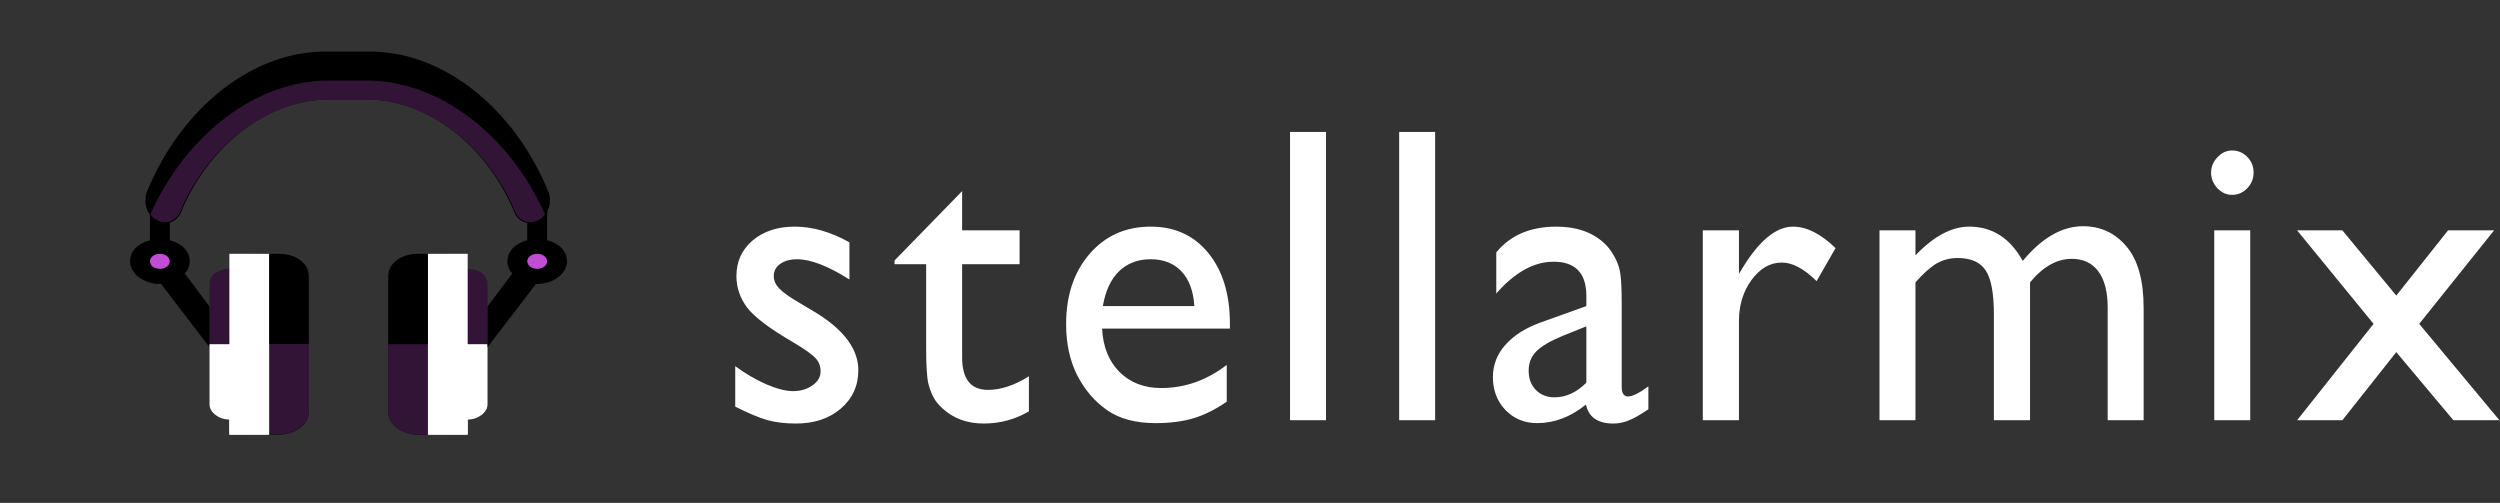 <svg width="3296" height="663" viewBox="0 0 3296 663" fill="none" xmlns="http://www.w3.org/2000/svg">
<rect x="0" y="0" width="3296" height="663" fill="#333333" stroke="none"/>
<mask id="mask0_220_121" style="mask-type:luminance" maskUnits="userSpaceOnUse" x="0" y="-206" width="3465" height="1087">
<path d="M3464.35 -206H0V880.476H3464.35V-206Z" fill="white"/>
</mask>
<g mask="url(#mask0_220_121)">
<path d="M616.596 354.466C631.048 354.466 642.778 362.413 642.778 374.335V414.073V493.548V533.286C642.778 543.22 631.048 553.155 616.596 553.155H590.413V513.417V394.204V354.466H616.596Z" fill="#321437"/>
<path d="M616.596 553.156C631.048 553.156 642.778 543.221 642.778 533.287V493.549V453.812H590.413V513.418V553.156H616.596Z" fill="white"/>
<path d="M302.404 354.466C287.943 354.466 276.222 362.413 276.222 374.335V414.073V493.548V533.286C276.222 543.22 287.943 553.155 302.404 553.155H328.587V513.417V394.204V354.466H302.404Z" fill="#321437"/>
<path d="M197.674 274.99V316.715C182.321 320.688 171.491 330.623 171.491 344.531C171.491 360.427 189.076 374.336 210.765 374.336H212.402L276.222 457.784V404.139L243.494 360.425C247.728 356.452 250.039 350.493 250.039 344.531C250.039 330.623 239.21 320.688 223.857 316.715V274.99H197.674Z" fill="black"/>
<path d="M328.587 334.598V374.335V533.286V573.024H354.77H367.861C389.55 573.024 407.135 559.116 407.135 543.221V503.483V493.548V453.81V414.072V404.139V364.401C407.135 346.518 389.55 334.598 367.861 334.598H354.77H328.587Z" fill="black"/>
<path d="M328.789 572.715V532.977V453.501H407.337V493.239V503.174V542.911C407.337 558.807 389.752 572.715 368.063 572.715H354.972H328.789Z" fill="#321437"/>
<path d="M354.77 334.598H302.404V573.024H354.77V334.598Z" fill="white"/>
<path d="M590.413 334.598V374.335V533.286V573.024H564.231H551.139C529.46 573.024 511.865 559.116 511.865 543.221V503.483V493.548V453.81V414.072V404.139V364.401C511.865 346.518 529.46 334.598 551.139 334.598H564.231H590.413Z" fill="black"/>
<path d="M590.413 573.025V533.287V453.812H511.865V493.549V503.484V543.221C511.865 559.117 529.46 573.025 551.139 573.025H564.231H590.413Z" fill="#321437"/>
<path d="M564.231 334.598H616.596V573.024H564.231V334.598Z" fill="white"/>
<path d="M302.404 553.156C287.943 553.156 276.222 543.221 276.222 533.287V493.549V453.812H328.587V513.418V553.156H302.404Z" fill="white"/>
<path d="M354.77 453.812H302.404V573.025H354.77V453.812Z" fill="white"/>
<path d="M616.596 453.812H564.23V573.025H616.596V453.812Z" fill="white"/>
<path d="M721.326 274.99V316.715C736.669 320.688 747.509 330.623 747.509 344.531C747.509 360.427 729.913 374.336 708.235 374.336H706.611L642.778 457.784V404.139L675.506 360.425C671.265 356.452 668.961 350.493 668.961 344.531C668.961 330.623 679.801 320.688 695.143 316.715V274.99H721.326Z" fill="black"/>
<path d="M223.857 344.531C223.857 347.166 222.478 349.694 220.022 351.557C217.567 353.42 214.237 354.466 210.765 354.466C207.294 354.466 203.963 353.42 201.509 351.557C199.054 349.694 197.674 347.166 197.674 344.531C197.674 341.897 199.054 339.37 201.509 337.507C203.963 335.644 207.294 334.598 210.765 334.598C214.237 334.598 217.567 335.644 220.022 337.507C222.478 339.37 223.857 341.897 223.857 344.531Z" fill="#C14DD4"/>
<path d="M721.326 344.531C721.326 347.166 719.946 349.694 717.492 351.557C715.037 353.42 711.707 354.466 708.235 354.466C704.763 354.466 701.433 353.42 698.978 351.557C696.523 349.694 695.144 347.166 695.144 344.531C695.144 341.897 696.523 339.37 698.978 337.507C701.433 335.644 704.763 334.598 708.235 334.598C711.707 334.598 715.037 335.644 717.492 337.507C719.946 339.37 721.326 341.897 721.326 344.531Z" fill="#C14DD4"/>
<path d="M433.362 68.061C334.961 65.538 238.697 141.232 192.894 254.771C183.766 292.619 230.196 310.278 240.518 274.955C279.64 186.646 356.19 131.139 433.362 131.139H483.329C560.504 131.139 637.053 186.646 676.179 274.955C686.497 310.278 732.916 292.619 723.797 254.771C678.002 141.232 581.74 65.538 483.329 68.061H433.362Z" fill="black"/>
<path d="M433.334 106.161C338.186 106.161 245.632 176.734 198.068 282.595C209.521 297.718 233.167 297.718 240.272 272.512C279.439 186.816 356.075 131.366 433.334 131.366H483.359C560.621 131.366 637.257 186.816 676.426 272.512C683.529 297.718 707.165 297.718 718.621 282.595C671.073 176.734 578.504 106.161 483.359 106.161H433.334Z" fill="#321437"/>
<path d="M969.333 536.072V482.74C982.704 492.537 996.335 500.518 1010.23 506.685C1024.29 512.672 1036.1 515.665 1045.65 515.665C1055.55 515.665 1064.06 513.126 1071.18 508.045C1078.3 502.967 1081.86 496.891 1081.86 489.815C1081.86 482.56 1079.51 476.573 1074.82 471.856C1070.31 466.958 1060.41 459.976 1045.13 450.905C1014.57 433.126 994.512 417.98 984.961 405.464C975.584 392.766 970.896 378.979 970.896 364.104C970.896 344.876 978.015 329.184 992.254 317.03C1006.67 304.876 1025.16 298.8 1047.74 298.8C1071.18 298.8 1095.23 305.693 1119.89 319.48V368.458C1091.75 350.681 1068.75 341.793 1050.86 341.793C1041.66 341.793 1034.19 343.879 1028.46 348.051C1022.9 352.041 1020.12 357.392 1020.12 364.104C1020.12 369.908 1022.64 375.442 1027.68 380.703C1032.89 385.963 1041.92 392.312 1054.77 399.75L1071.7 409.818C1111.64 433.4 1131.61 459.52 1131.61 488.182C1131.61 508.681 1123.88 525.551 1108.42 538.793C1093.14 551.854 1073.43 558.385 1049.3 558.385C1035.06 558.385 1022.38 556.843 1011.27 553.76C1000.16 550.494 986.177 544.598 969.333 536.072ZM1179.38 343.424L1268.46 251.999V303.698H1344.26V348.322H1268.46V471.041C1268.46 499.701 1279.83 514.032 1302.58 514.032C1319.6 514.032 1337.57 508.045 1356.5 496.073V542.332C1338.27 553.033 1318.38 558.385 1296.85 558.385C1275.14 558.385 1257.09 551.765 1242.67 538.522C1238.16 534.53 1234.42 530.087 1231.47 525.189C1228.52 520.11 1226 513.579 1223.92 505.597C1222.01 497.435 1221.05 482.015 1221.05 459.34V348.322H1179.38V343.424ZM1621.5 433.217H1452.98C1454.19 457.163 1461.83 476.211 1475.9 490.359C1490.14 504.508 1508.46 511.584 1530.86 511.584C1562.12 511.584 1590.94 501.425 1617.34 481.109V529.543C1602.75 539.702 1588.25 546.957 1573.84 551.311C1559.6 555.664 1542.84 557.841 1523.56 557.841C1497.17 557.841 1475.81 552.127 1459.49 540.699C1443.17 529.27 1430.06 513.941 1420.16 494.714C1410.43 475.304 1405.57 452.9 1405.57 427.504C1405.57 389.409 1415.9 358.481 1436.57 334.717C1457.23 310.771 1484.06 298.8 1517.05 298.8C1548.83 298.8 1574.18 310.409 1593.11 333.629C1612.04 356.848 1621.5 387.958 1621.5 426.959V433.217ZM1454.02 403.558H1574.62C1573.4 383.786 1567.76 368.549 1557.69 357.845C1547.62 347.142 1534.07 341.793 1517.05 341.793C1500.04 341.793 1486.06 347.142 1475.12 357.845C1464.35 368.549 1457.32 383.786 1454.02 403.558ZM1700.79 173.905H1748.2V554.031H1700.79V173.905ZM1844.67 173.905H1892.08V554.031H1844.67V173.905ZM2138.07 403.558V509.951C2138.07 518.477 2140.85 522.74 2146.41 522.74C2152.14 522.74 2161.08 518.295 2173.23 509.407V539.611C2162.47 546.866 2153.79 551.765 2147.19 554.304C2140.76 557.025 2133.99 558.385 2126.87 558.385C2106.55 558.385 2094.57 550.041 2090.92 533.353C2070.78 549.679 2049.34 557.841 2026.59 557.841C2009.92 557.841 1996.03 552.127 1984.91 540.699C1973.8 529.089 1968.24 514.576 1968.24 497.162C1968.24 481.38 1973.63 467.322 1984.39 454.986C1995.33 442.47 2010.79 432.582 2030.76 425.327L2091.45 403.558V390.226C2091.45 360.114 2077.03 345.056 2048.21 345.056C2022.33 345.056 1997.15 359.025 1972.67 386.961V332.813C1991.08 310.138 2017.56 298.8 2052.11 298.8C2077.99 298.8 2098.74 305.875 2114.37 320.024C2119.58 324.558 2124.26 330.636 2128.43 338.254C2132.6 345.692 2135.21 353.22 2136.25 360.838C2137.46 368.276 2138.07 382.516 2138.07 403.558ZM2091.45 504.508V430.225L2059.67 443.014C2043.52 449.726 2032.06 456.528 2025.29 463.421C2018.69 470.133 2015.39 478.568 2015.39 488.727C2015.39 499.068 2018.51 507.503 2024.76 514.032C2031.19 520.563 2039.44 523.829 2049.51 523.829C2064.62 523.829 2078.6 517.389 2091.45 504.508ZM2292.63 303.698V361.111L2295.24 356.757C2318.16 318.118 2341.08 298.8 2364 298.8C2381.89 298.8 2400.56 308.232 2420.01 327.097L2395 370.635C2378.5 354.309 2363.22 346.145 2349.16 346.145C2333.88 346.145 2320.59 353.764 2309.3 369.002C2298.19 384.239 2292.63 402.289 2292.63 423.15V554.031H2244.97V303.698H2292.63ZM2676.41 372.268V554.031H2628.75V414.714C2628.75 386.961 2625.19 367.642 2618.07 356.757C2610.95 345.692 2598.53 340.16 2580.82 340.16C2570.92 340.16 2561.81 342.517 2553.47 347.233C2545.31 351.95 2535.93 360.294 2525.34 372.268V554.031H2477.93V303.698H2525.34V336.621C2549.48 311.407 2573.09 298.8 2596.19 298.8C2626.58 298.8 2650.11 313.855 2666.78 343.968C2692.13 313.493 2718.61 298.255 2746.22 298.255C2769.49 298.255 2788.59 307.144 2803.53 324.922C2818.62 342.699 2826.18 369.817 2826.18 406.279V554.031H2778.77V405.735C2778.77 384.875 2774.7 368.911 2766.54 357.845C2758.38 346.78 2746.66 341.248 2731.37 341.248C2711.75 341.248 2693.43 351.587 2676.41 372.268ZM2942.72 198.393C2950.53 198.393 2957.21 201.206 2962.78 206.829C2968.33 212.453 2971.12 219.347 2971.12 227.509C2971.12 235.491 2968.33 242.384 2962.78 248.189C2957.21 253.994 2950.53 256.895 2942.72 256.895C2935.43 256.895 2928.99 253.994 2923.45 248.189C2917.88 242.202 2915.11 235.308 2915.11 227.509C2915.11 219.891 2917.88 213.178 2923.45 207.373C2928.99 201.388 2935.43 198.393 2942.72 198.393ZM2919.28 303.698H2966.69V554.031H2919.28V303.698ZM3227.53 303.698H3288.22L3189.49 426.959L3295.24 554.031H3234.55L3159.28 464.239L3088.17 554.031H3028.52L3129.32 426.959L3028.52 303.698H3088.17L3159.28 389.682L3227.53 303.698Z" fill="white"/>
</g>
</svg>
